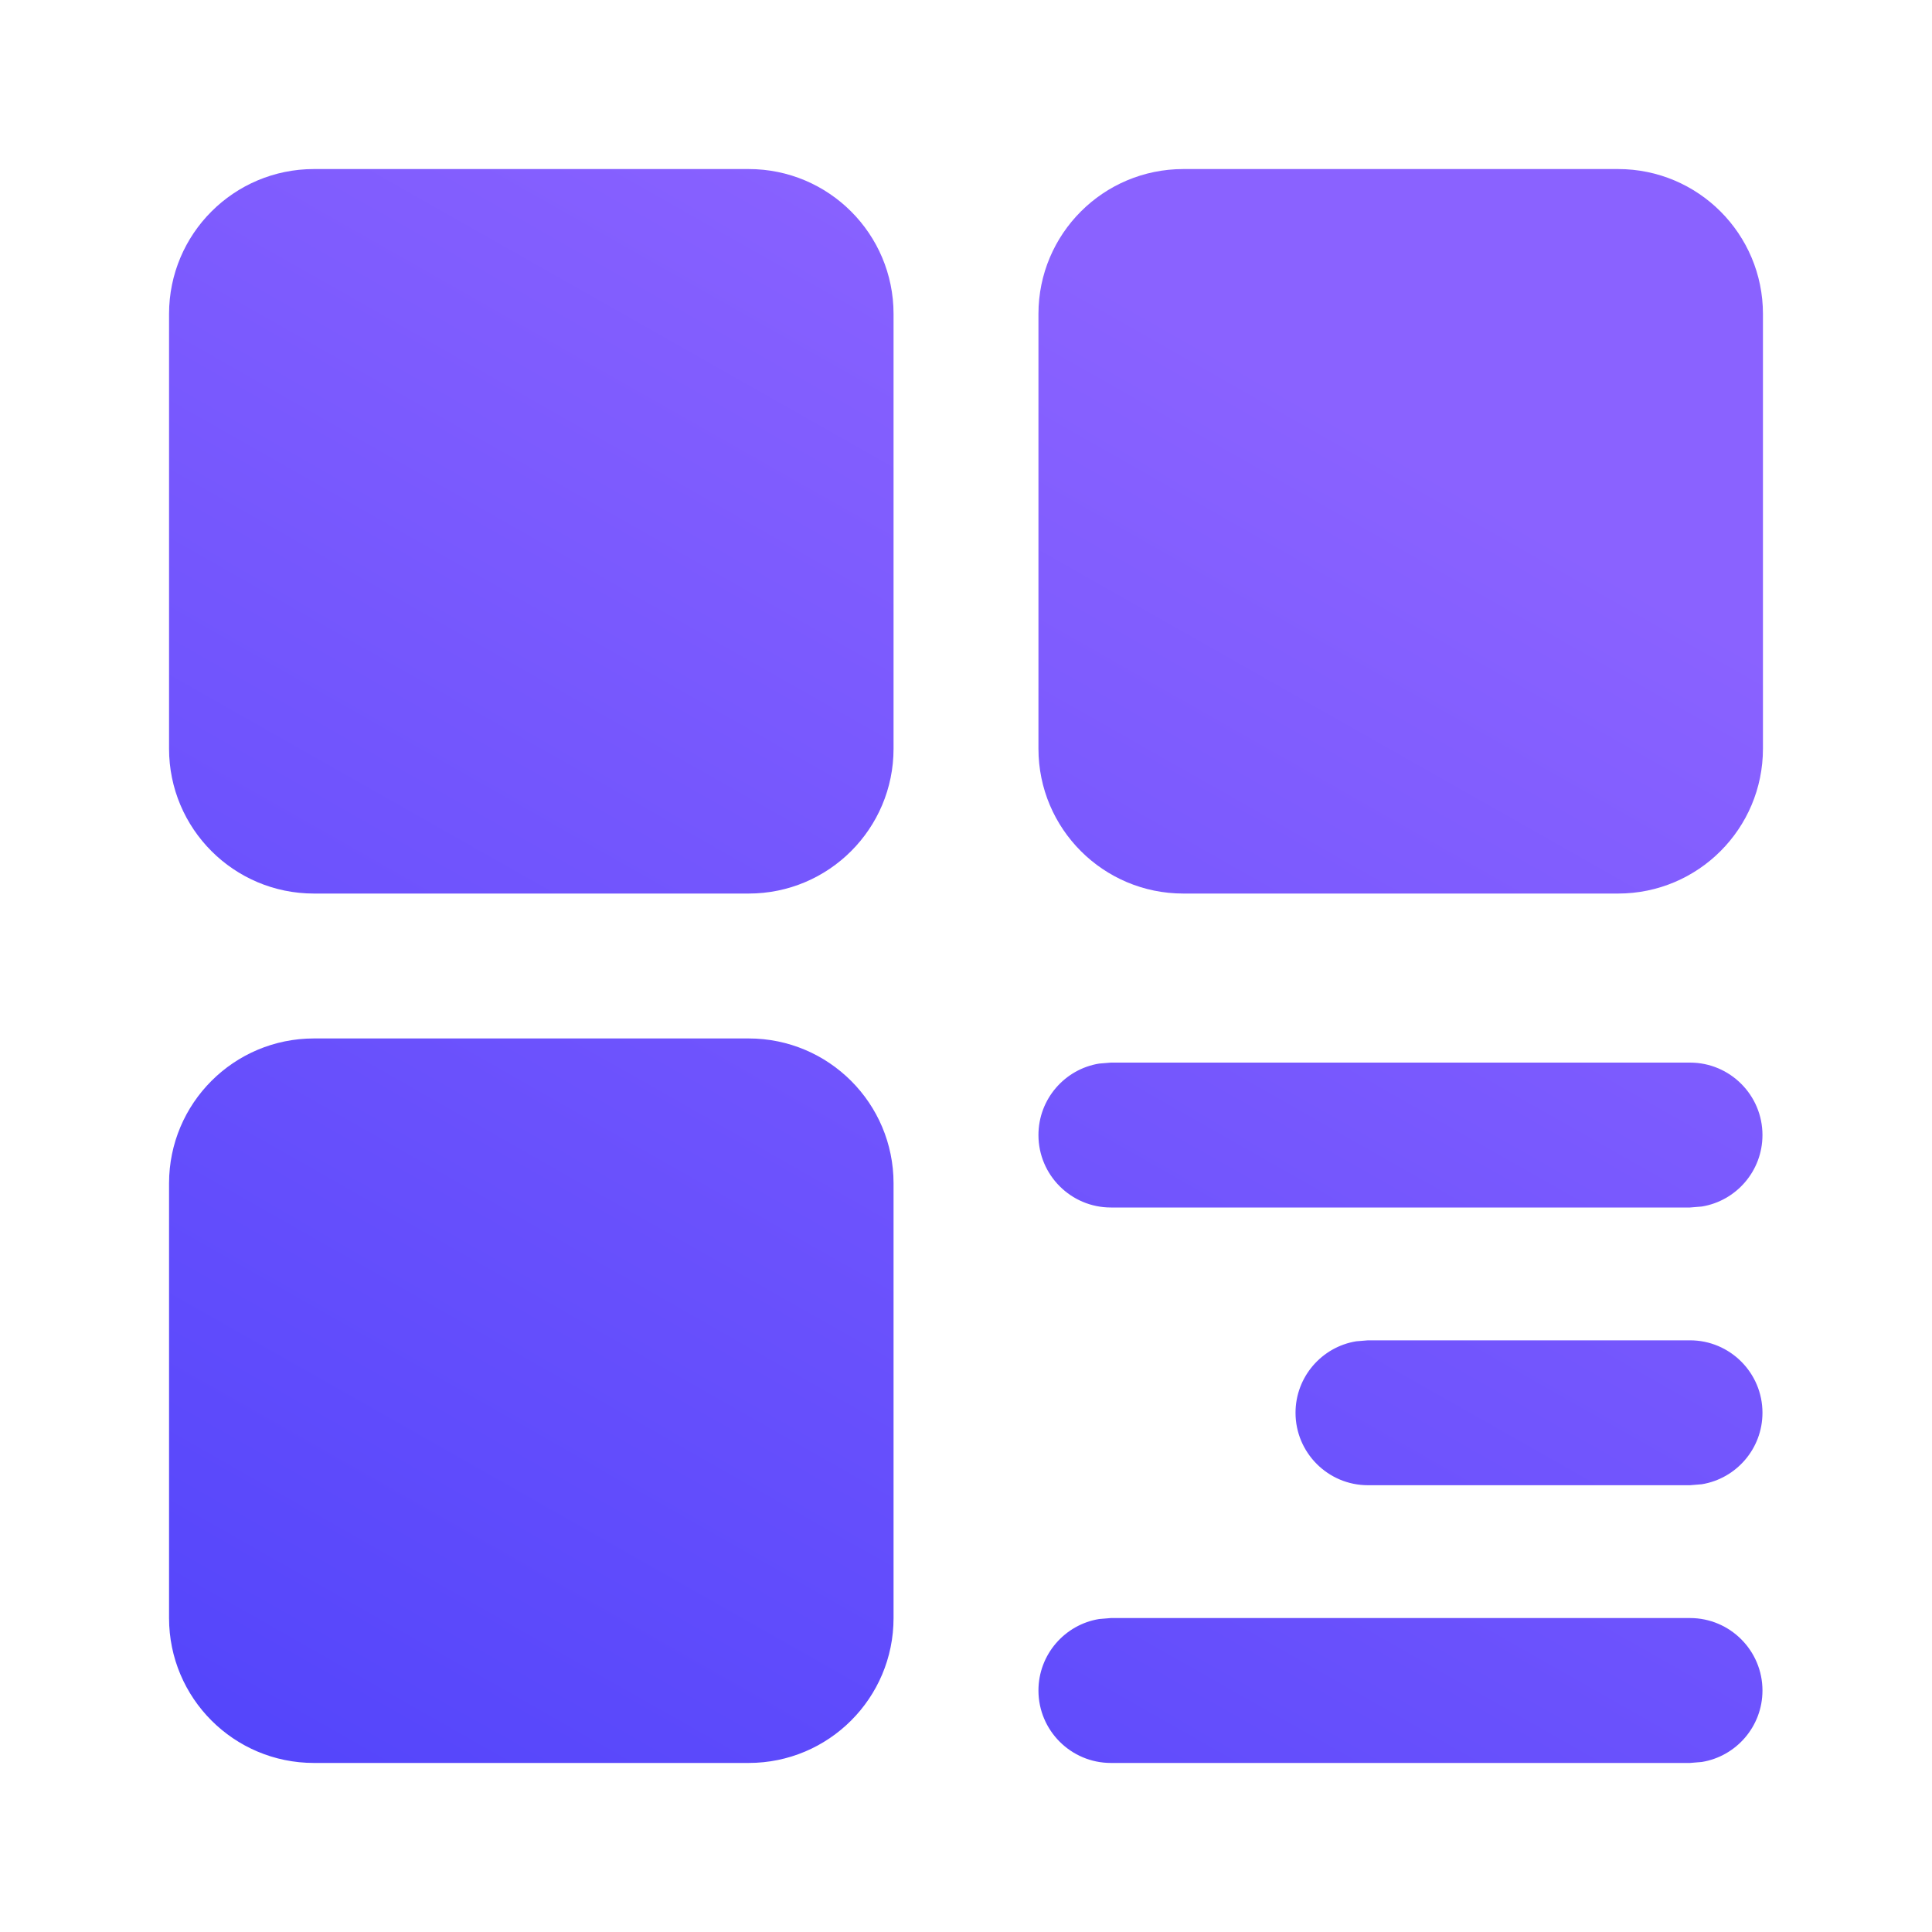 <?xml version="1.0" encoding="UTF-8"?>
<svg width="16px" height="16px" viewBox="0 0 16 16" version="1.1" xmlns="http://www.w3.org/2000/svg" xmlns:xlink="http://www.w3.org/1999/xlink">
    <title>✧ Icon/SystemInformation</title>
    <defs>
        <linearGradient x1="-58.344%" y1="257.021%" x2="77.705%" y2="17.295%" id="linearGradient-1">
            <stop stop-color="#0019F4" offset="0%"></stop>
            <stop stop-color="#8A62FF" offset="100%"></stop>
        </linearGradient>
    </defs>
    <g id="Symbols" stroke="none" stroke-width="1" fill="none" fill-rule="evenodd">
        <g id="✧-Icon/SystemInformation">
            <rect id="矩形" fill="#FFFFFF" opacity="0" x="0" y="0" width="16" height="16"></rect>
            <path d="M13.4,1.4 C14.063,1.4 14.6,1.937 14.6,2.6 L14.6,6.2 C14.6,6.863 14.063,7.4 13.4,7.4 L9.8,7.4 C9.137,7.4 8.6,6.863 8.6,6.2 L8.6,2.6 C8.6,1.937 9.137,1.4 9.8,1.4 L13.4,1.4 Z M13.996,8.8 C14.327,8.8 14.596,9.069 14.596,9.4 C14.596,9.698 14.378,9.946 14.093,9.992 L13.996,10 L9.2,10 C8.869,10 8.6,9.731 8.6,9.4 C8.6,9.102 8.818,8.854 9.103,8.808 L9.2,8.8 L13.996,8.8 Z M13.996,11.1 C14.327,11.1 14.596,11.369 14.596,11.7 C14.596,11.998 14.378,12.246 14.093,12.292 L13.996,12.3 L11.329,12.3 C10.998,12.3 10.729,12.031 10.729,11.7 C10.729,11.402 10.947,11.154 11.232,11.108 L11.329,11.1 L13.996,11.1 Z M13.996,13.4 C14.327,13.4 14.596,13.669 14.596,14 C14.596,14.298 14.378,14.546 14.093,14.592 L13.996,14.6 L9.2,14.6 C8.869,14.6 8.6,14.331 8.6,14 C8.6,13.702 8.818,13.454 9.103,13.408 L9.2,13.4 L13.996,13.4 Z M6.2,8.6 C6.863,8.6 7.4,9.137 7.4,9.8 L7.4,13.4 C7.4,14.063 6.863,14.6 6.2,14.6 L2.6,14.6 C1.937,14.6 1.4,14.063 1.4,13.4 L1.4,9.8 C1.4,9.137 1.937,8.6 2.6,8.6 L6.2,8.6 Z M6.2,1.4 C6.863,1.4 7.4,1.937 7.4,2.6 L7.4,6.2 C7.4,6.863 6.863,7.4 6.2,7.4 L2.6,7.4 C1.937,7.4 1.4,6.863 1.4,6.2 L1.4,2.6 C1.4,1.937 1.937,1.4 2.6,1.4 L6.2,1.4 Z" id="形状结合" fill="url(#linearGradient-1)"></path>
        </g>
    </g>
</svg>
